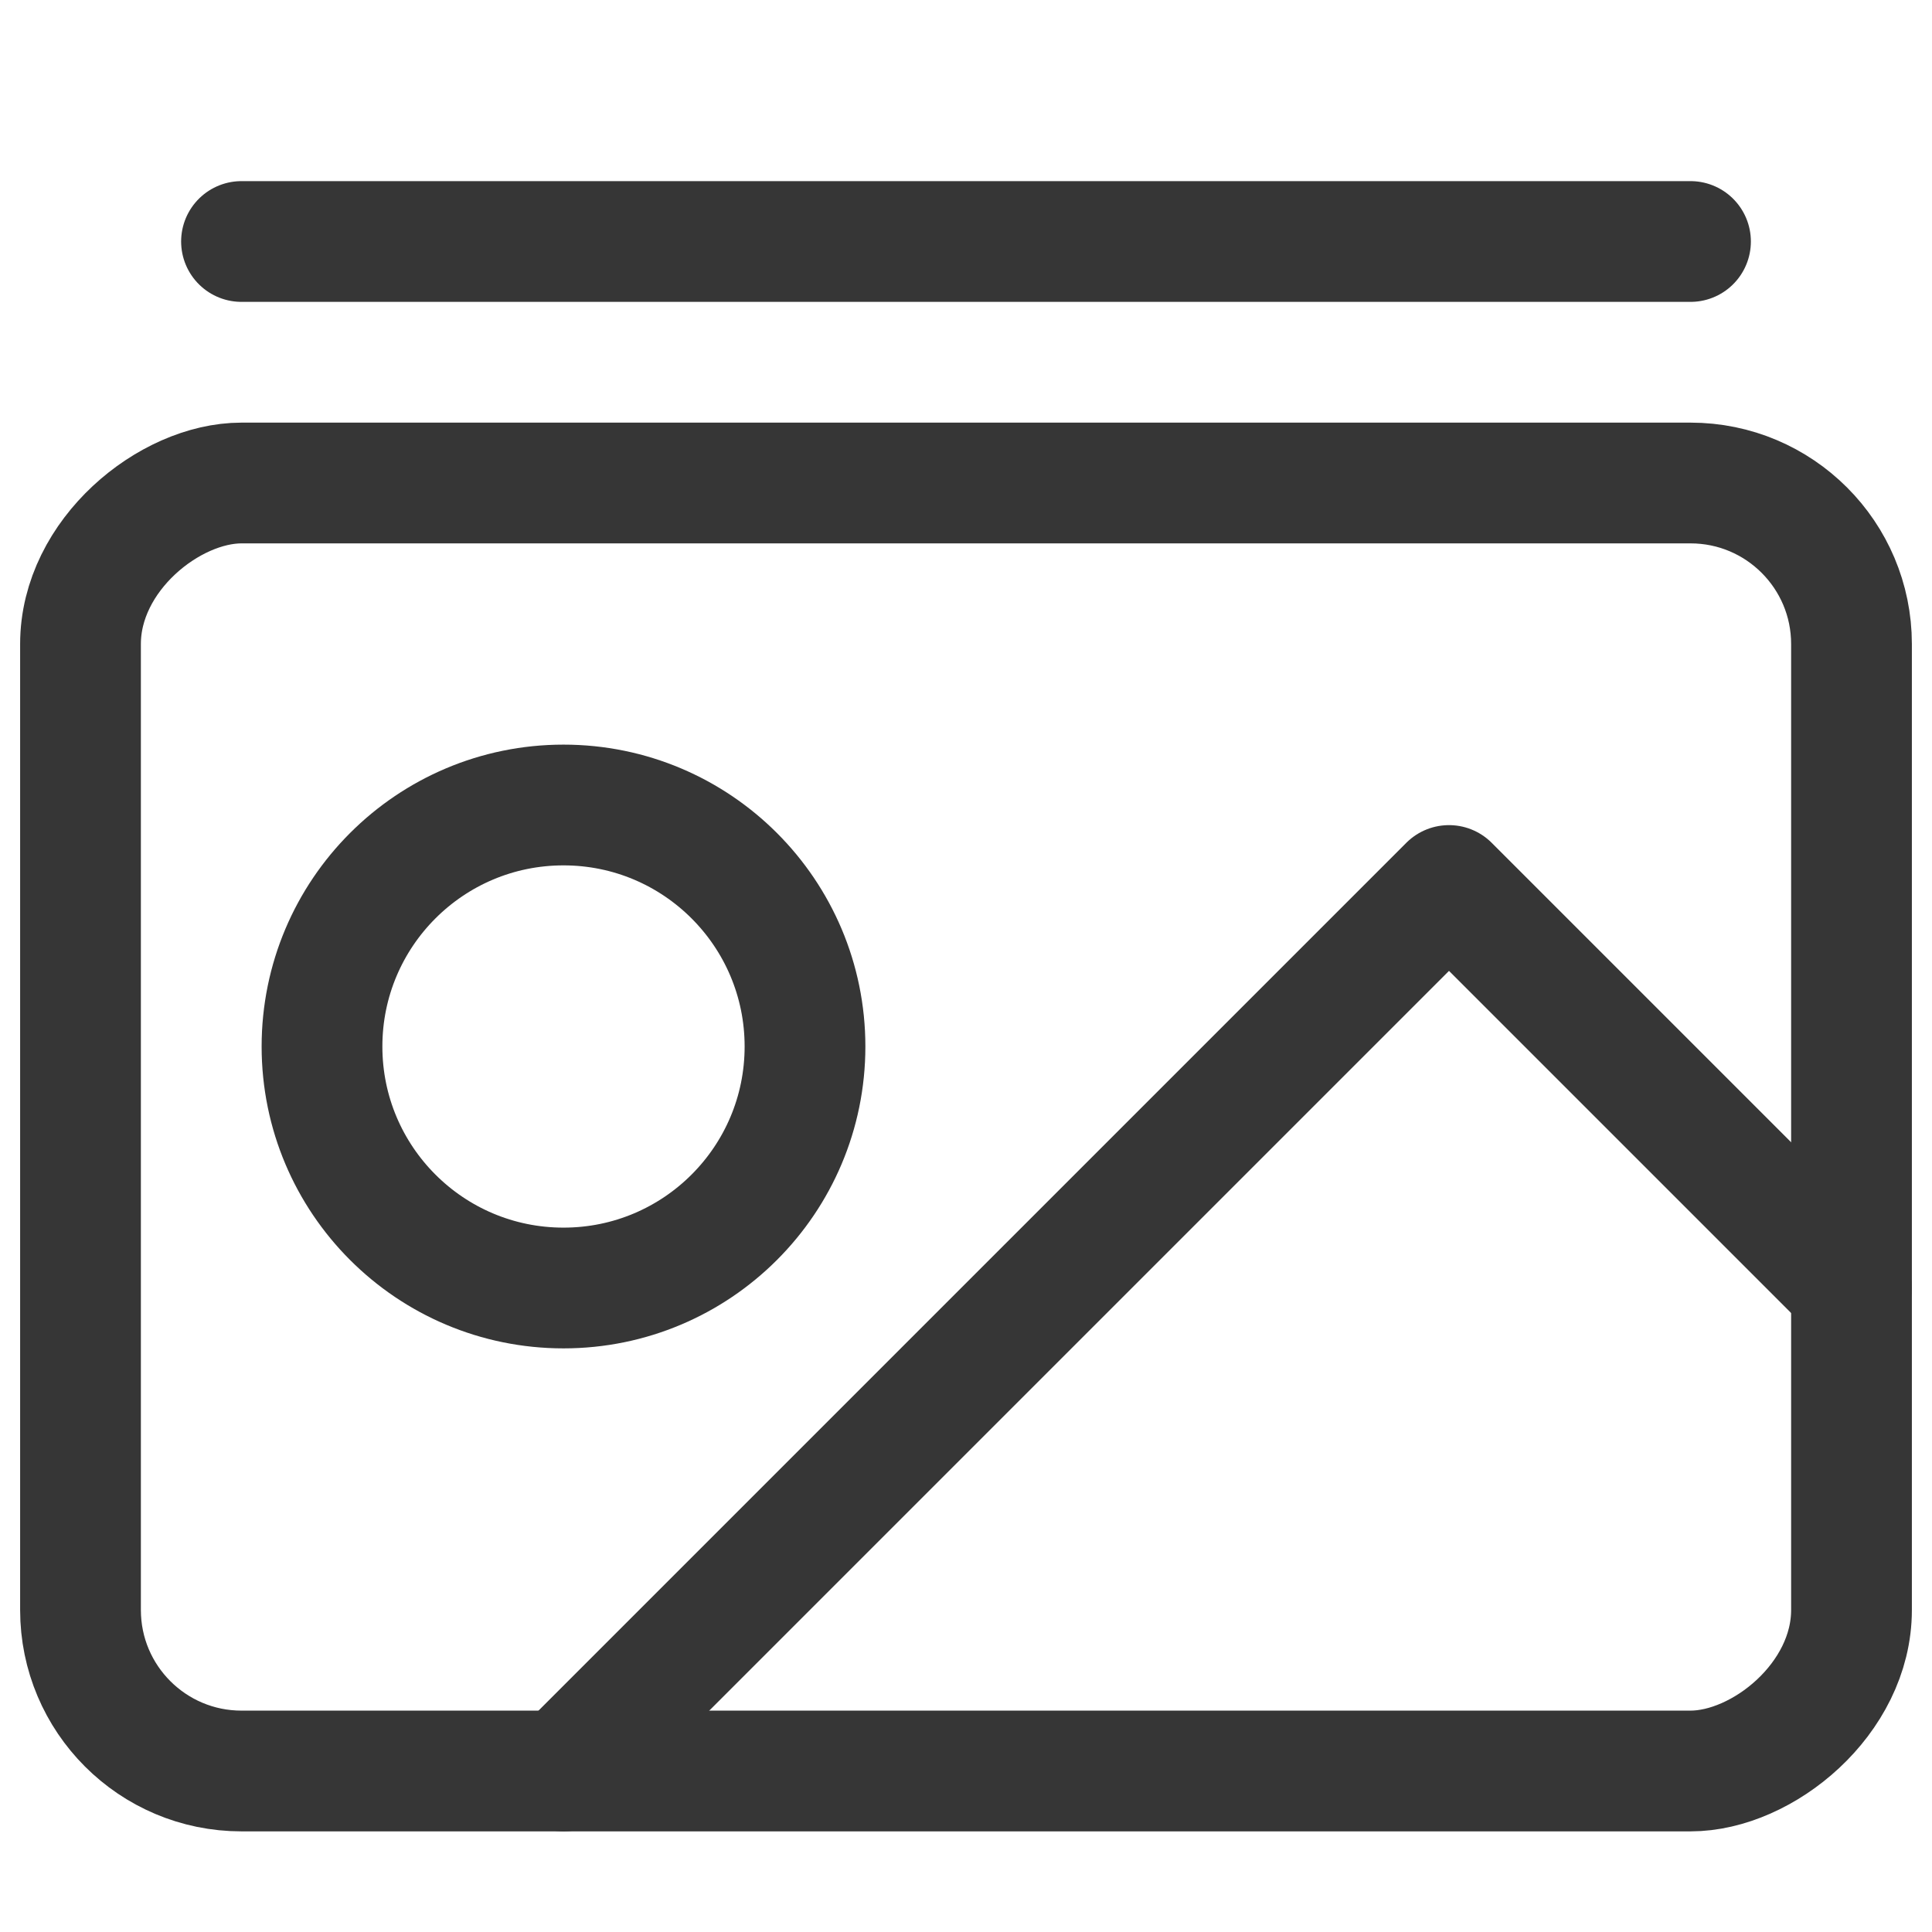 <svg width="24" height="24" viewBox="0 0 24 24" fill="none" xmlns="http://www.w3.org/2000/svg">
<rect x="1" y="22" width="16" height="22" rx="2" transform="rotate(-90 1 22)" stroke="#363636" stroke-width="1.5" stroke-linecap="round" stroke-linejoin="round"/>
<path d="M21 3L3 3" stroke="#363636" stroke-width="1.5" stroke-linecap="round" stroke-linejoin="round"/>
<path d="M23 16L18 11L7 22" stroke="#363636" stroke-width="1.5" stroke-linecap="round" stroke-linejoin="round"/>
<path d="M7 16C8.657 16 10 14.657 10 13C10 11.343 8.657 10 7 10C5.343 10 4 11.343 4 13C4 14.657 5.343 16 7 16Z" stroke="#363636" stroke-width="1.5" stroke-linecap="round" stroke-linejoin="round"/>
</svg>
